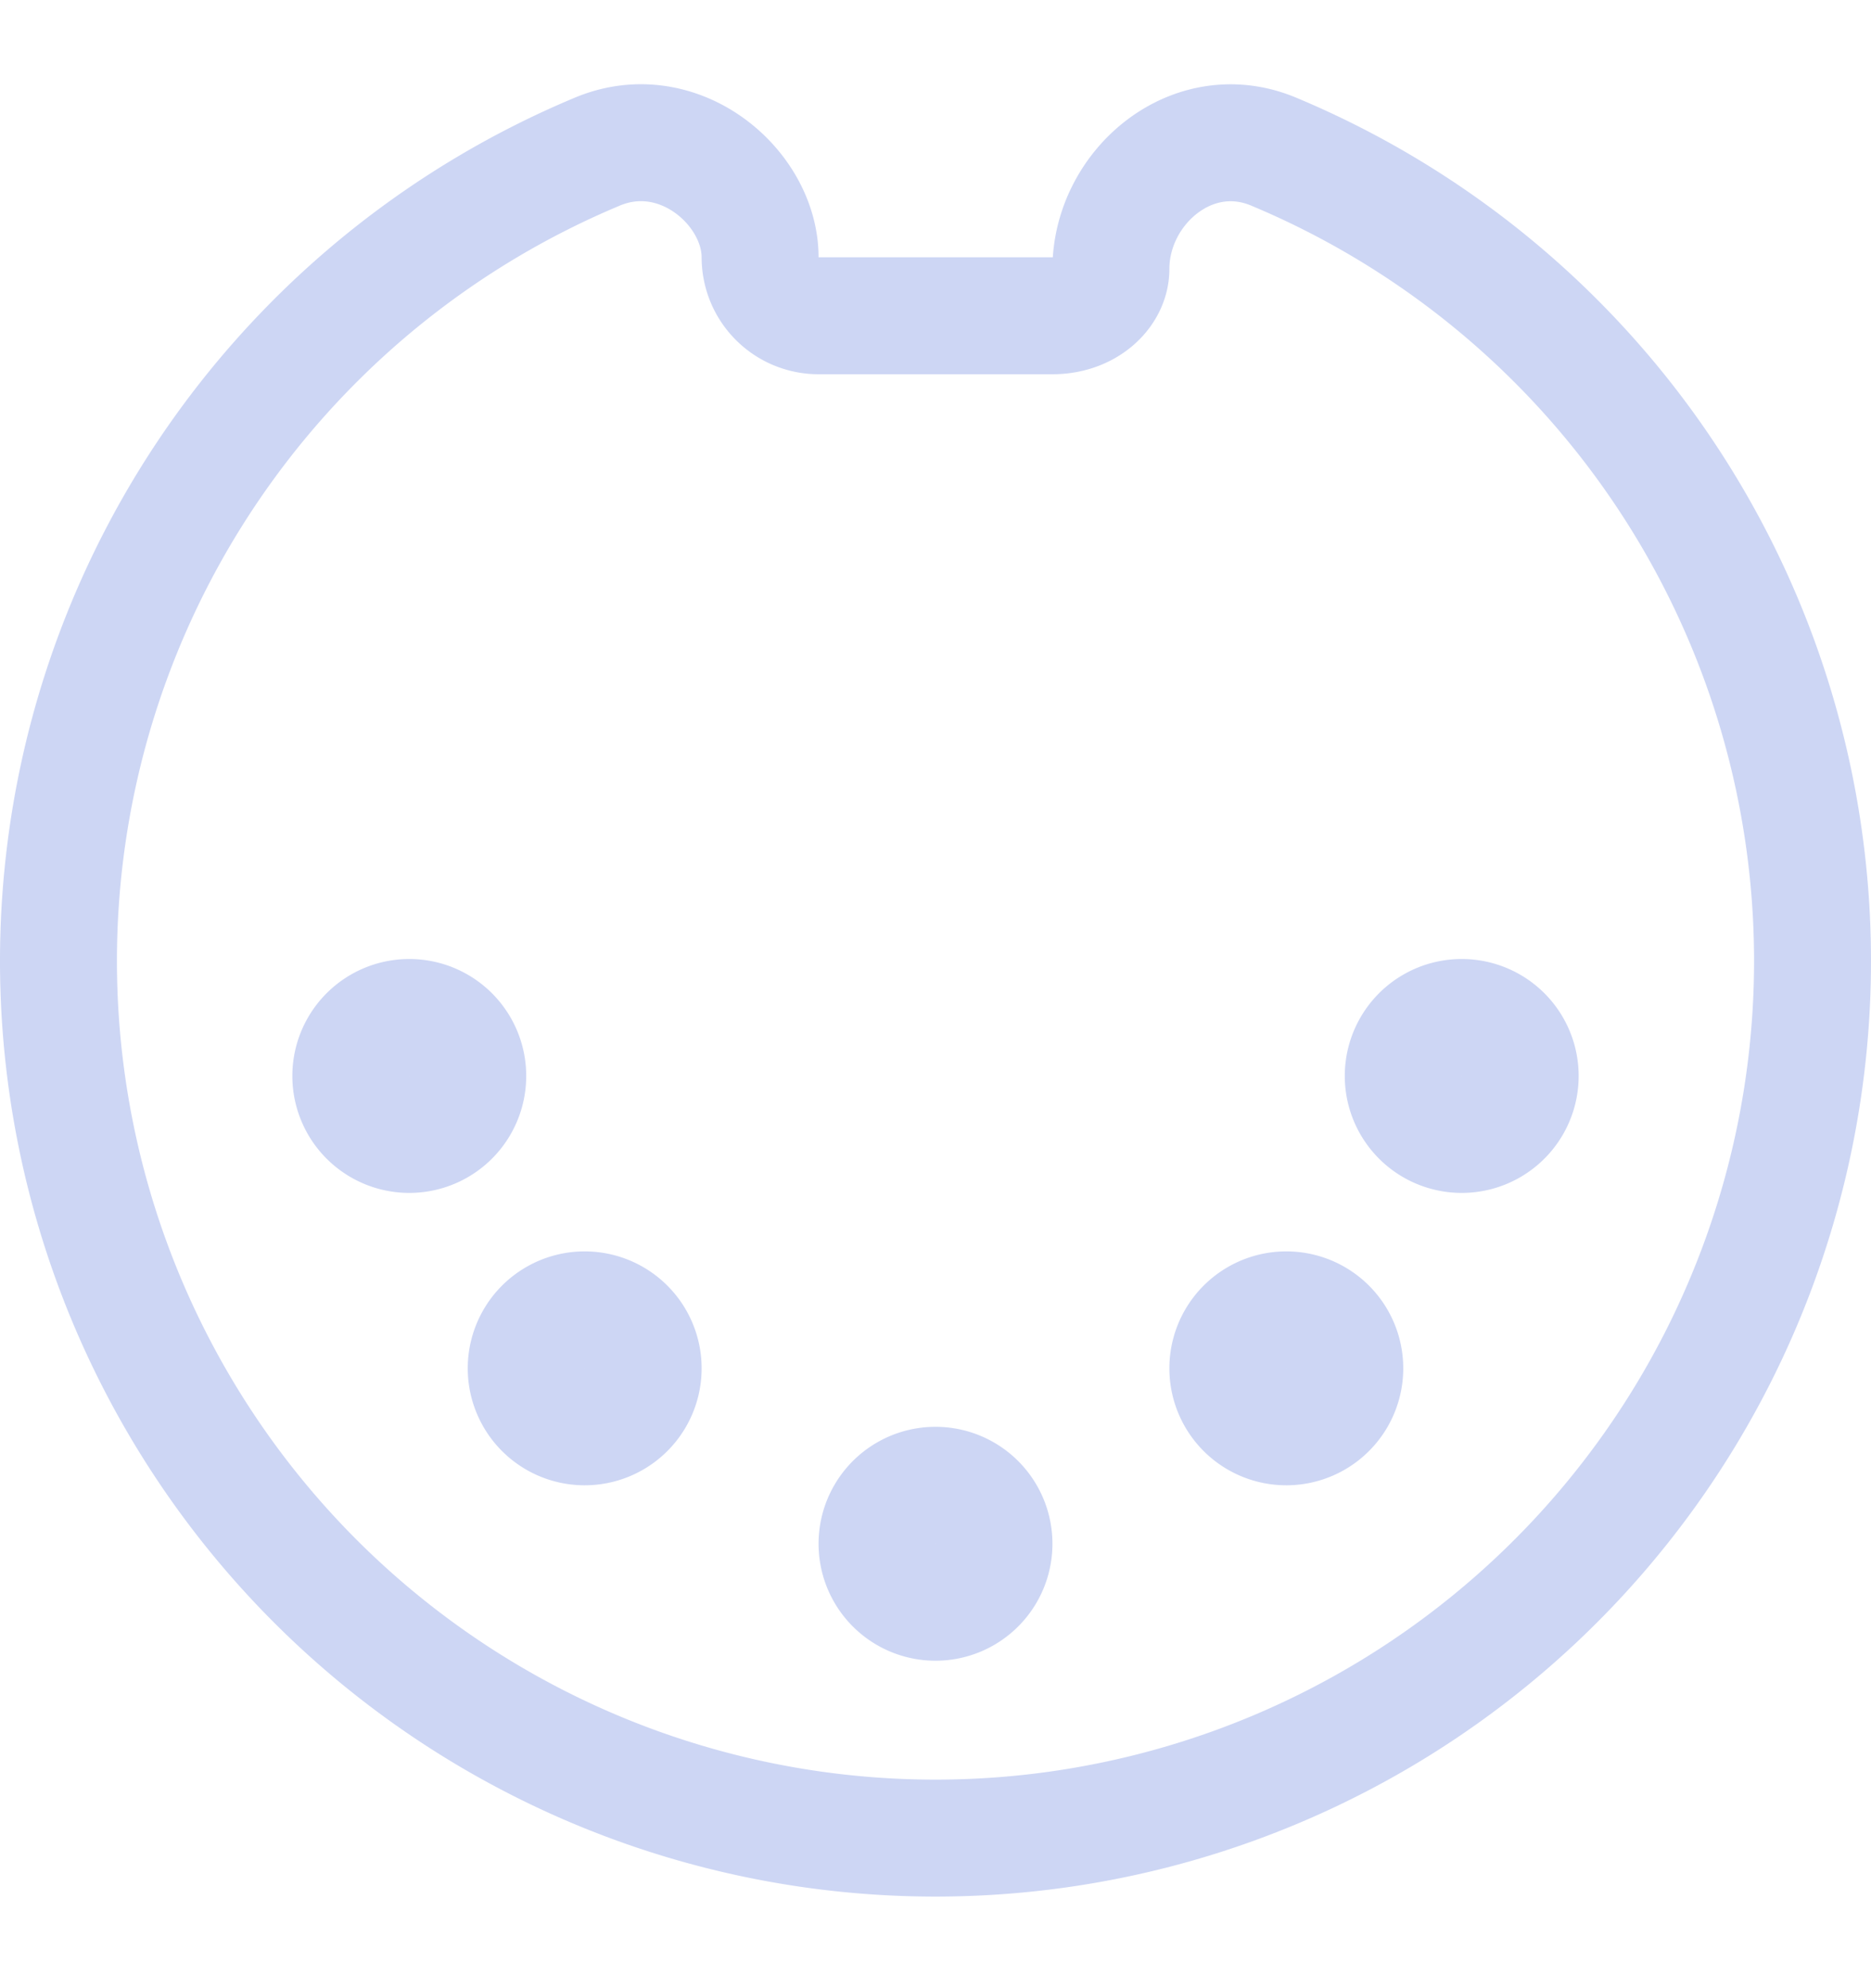 <svg xmlns="http://www.w3.org/2000/svg" width="16" height="17" viewBox="0 0 16 17">
	<g fill="none" stroke="#cdd6f4">
		<path d="M5.1 1.3a7.5 7.5 0 1 0 5.8 0c-.7-.3-1.4.3-1.4 1 0 .2-.2.4-.5.4H7a.5.5 0 0 1-.5-.5c0-.6-.7-1.2-1.4-.9Z" />
		<path d="M5.5 11.7a.5.5 0 1 1-1 0 .5.5 0 0 1 1 0Zm6 0a.5.5 0 1 1-1 0 .5.5 0 0 1 1 0ZM4 9.2a.5.5 0 1 1-1 0 .5.5 0 0 1 1 0Zm9 0a.5.5 0 1 1-1 0 .5.5 0 0 1 1 0Zm-4.5 4a.5.5 0 1 1-1 0 .5.5 0 0 1 1 0Z" />
	</g>
</svg>
